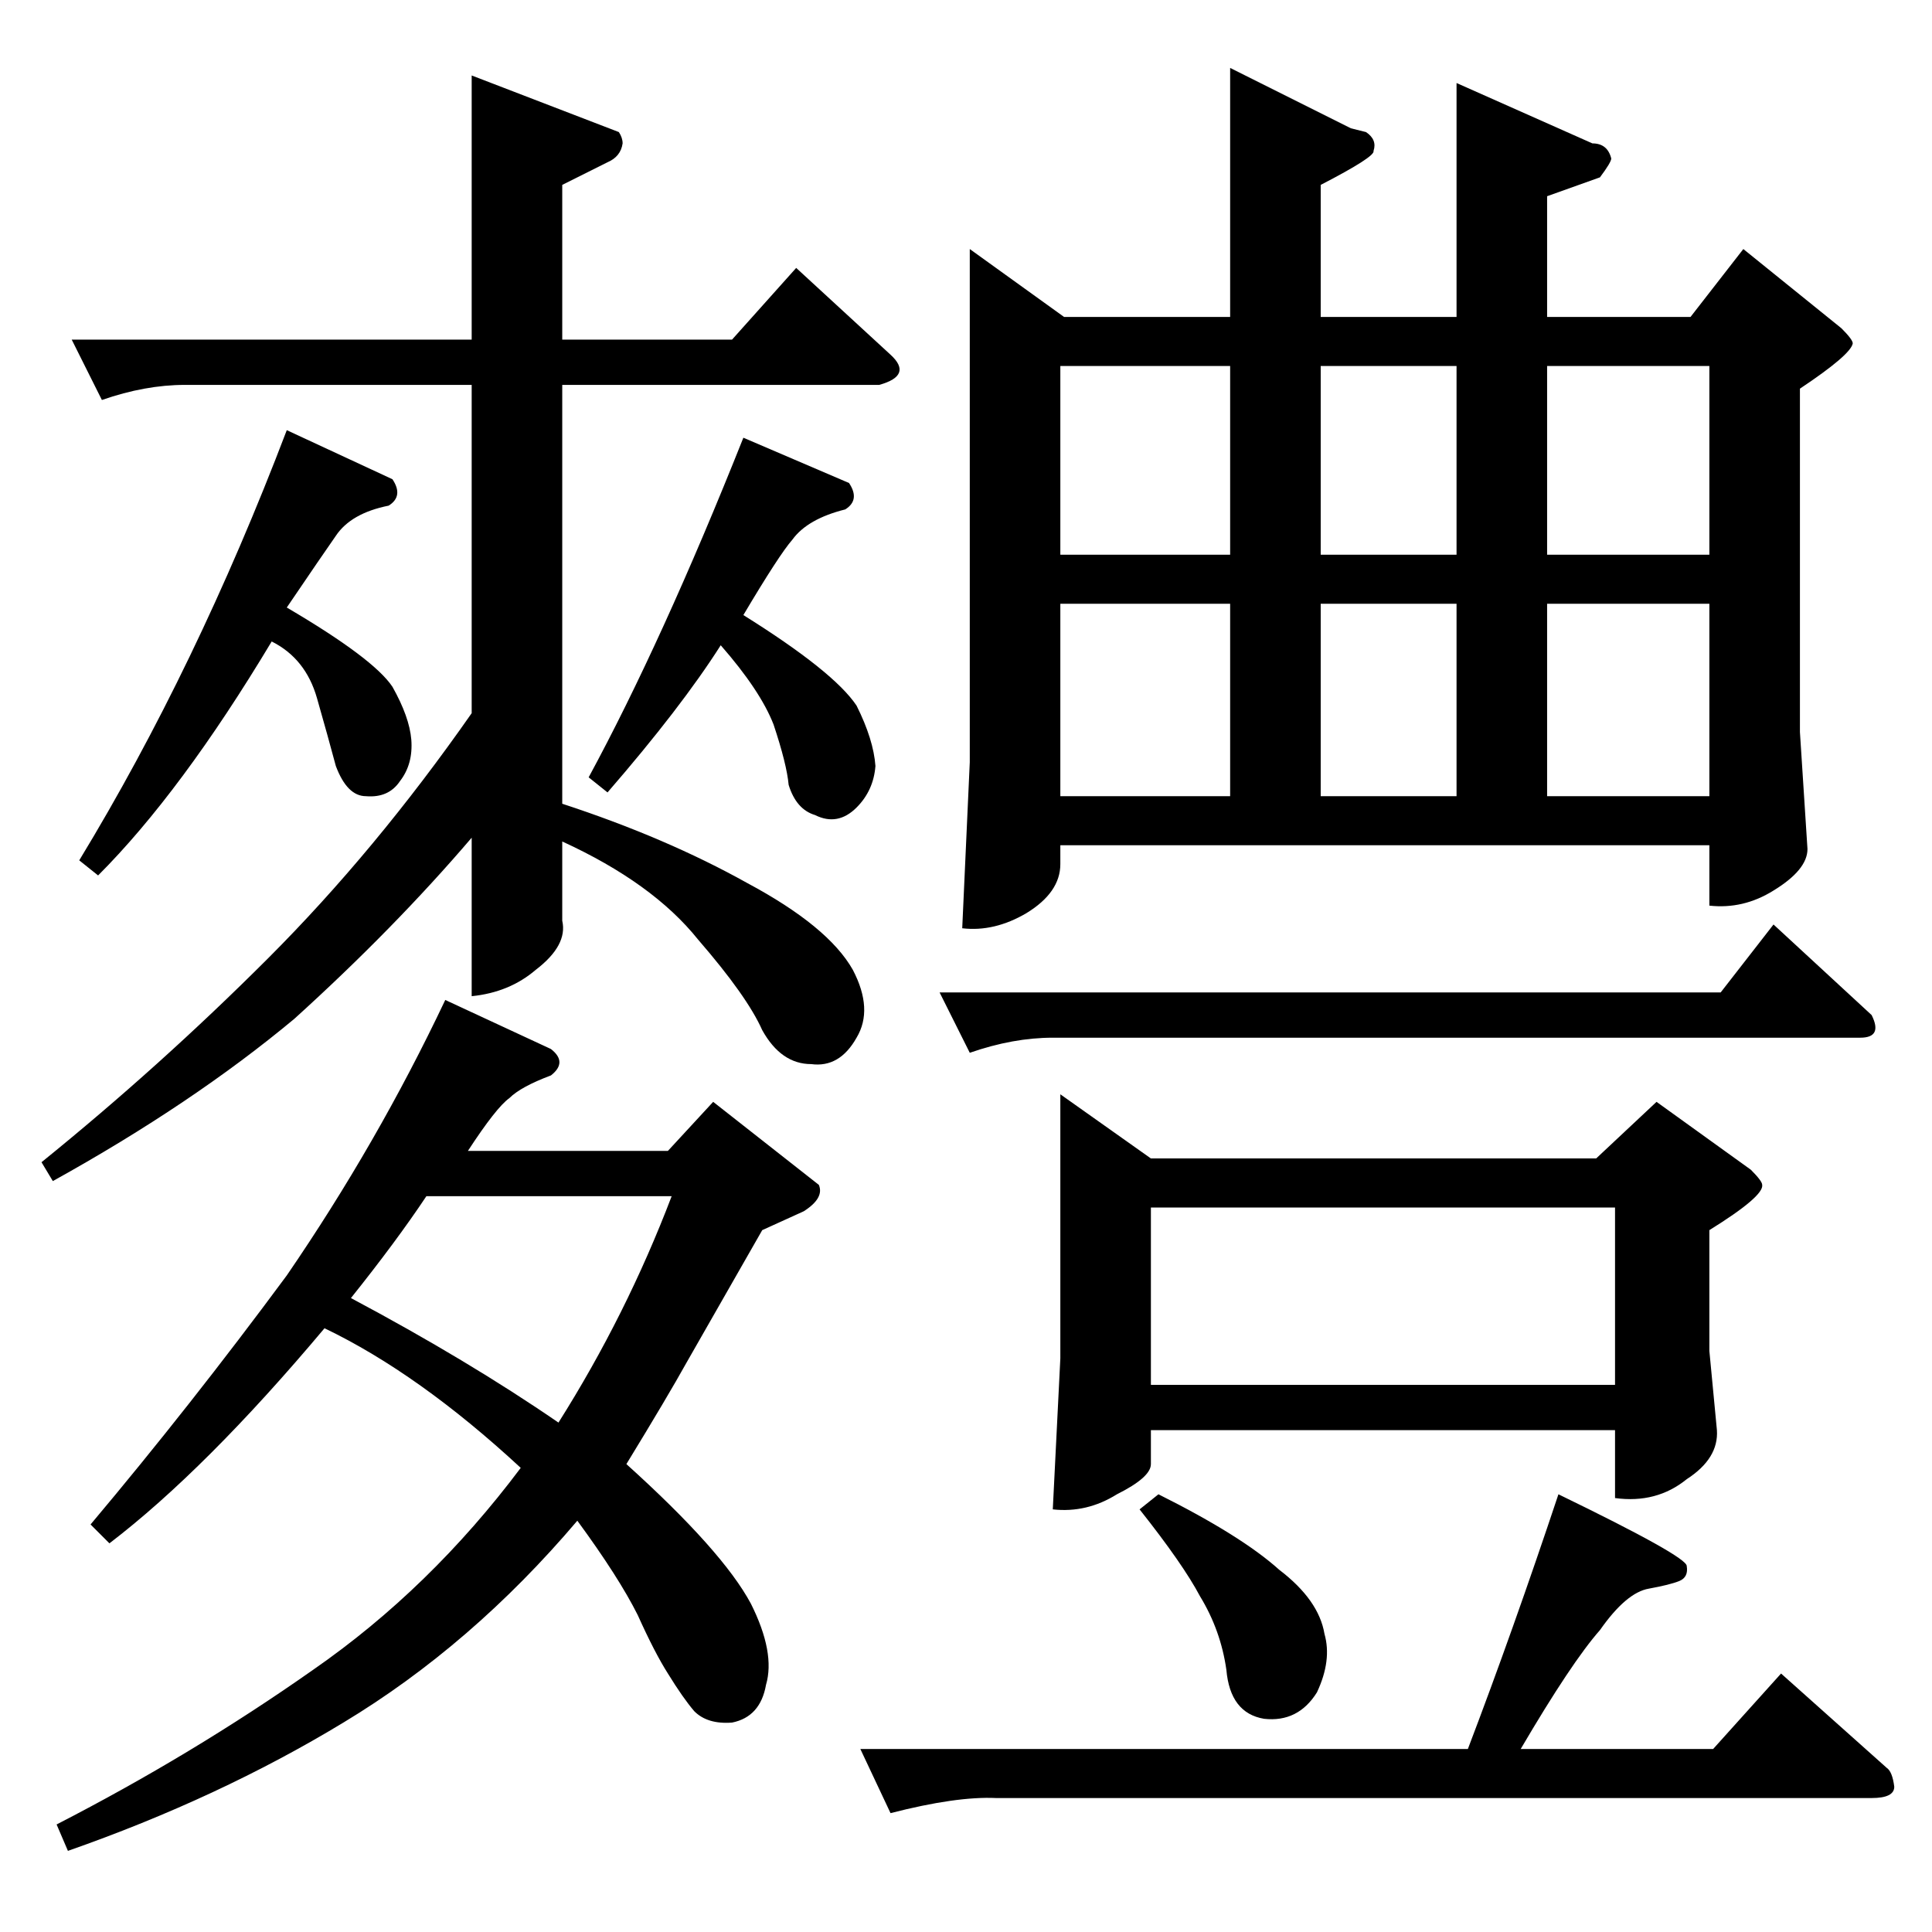 <?xml version="1.0" standalone="no"?>
<!DOCTYPE svg PUBLIC "-//W3C//DTD SVG 1.1//EN" "http://www.w3.org/Graphics/SVG/1.1/DTD/svg11.dtd" >
<svg xmlns="http://www.w3.org/2000/svg" xmlns:xlink="http://www.w3.org/1999/xlink" version="1.1" viewBox="0 -205 1024 1024">
  <g transform="matrix(1 0 0 -1 0 819)">
   <path fill="currentColor"
d="M498 498h414l28 36l52 -48q6 -12 -6 -12h-428q-21 0 -44 -8l-16 32v0v0zM562 444l48 -34h236l32 30l50 -36q6 -6 6 -8q1 -6 -28 -24v-64l4 -42q1 -15 -16 -26q-16 -13 -38 -10v36h-246v-18q0 -7 -18 -16q-16 -10 -34 -8l4 80v140v0v0zM610 290h246v94h-246v-94v0v0z
M778 97q24 63 48 135q68 -33 68 -38q1 -6 -4 -8t-16 -4q-12 -2 -26 -22q-15 -17 -42 -63h102l36 40l56 -50q3 -2 4 -10q0 -6 -12 -6h-464q-21 1 -56 -8l-16 34h322v0v0zM604 224l10 8q44 -22 64 -40q21 -16 24 -34q4 -14 -4 -31q-10 -16 -28 -14q-18 3 -20 26q-3 21 -14 39
q-9 17 -32 46v0v0zM652 988l64 -32l8 -2q6 -4 4 -10q1 -3 -28 -18v-70h72v124l72 -32q8 0 10 -8q0 -2 -6 -10l-28 -10v-62v-2h76l28 36l52 -42q6 -6 6 -8q-1 -6 -28 -24v-182l4 -62q0 -11 -18 -22q-16 -10 -34 -8v32h-344v-10q0 -15 -18 -26q-17 -10 -34 -8l4 88v272l50 -36
h88v132v0v0zM562 602h90v102h-90v-102v0v0zM700 704v-102h72v102h-72v0v0zM820 704v-102h86v102h-86v0v0zM562 730h90v100h-90v-100v0v0zM700 830v-100h72v100h-72v0v0zM820 830v-100h86v100h-86v0v0zM38 844h212v140l78 -30q2 -3 2 -6q-1 -7 -8 -10l-24 -12v-82h90l34 38
l50 -46q12 -11 -6 -16h-168v-222q55 -18 98 -42q43 -23 56 -46q11 -21 2 -36q-9 -16 -24 -14q-16 0 -26 18q-8 18 -34 48q-24 30 -72 52v-42q3 -13 -14 -26q-14 -12 -34 -14v84q-41 -48 -94 -96q-54 -45 -128 -86l-6 10q63 51 120 108t108 130v174h-152q-21 0 -44 -8l-16 32
v0v0zM42 568q62 102 110 228l56 -26q6 -9 -2 -14q-20 -4 -28 -16q-7 -10 -26 -38q46 -27 56 -42q9 -16 10 -28q1 -13 -6 -22q-6 -9 -18 -8q-10 0 -16 16q-4 15 -10 36t-24 30q-48 -80 -92 -124l-10 8v0v0zM48 216q53 63 104 132q48 70 84 146l56 -26q9 -7 0 -14
q-16 -6 -22 -12q-7 -5 -22 -28h106l24 26l56 -44q3 -7 -8 -14l-22 -10l-40 -70q-10 -18 -32 -54q51 -46 66 -74q13 -26 8 -43q-3 -17 -18 -20q-13 -1 -20 6q-6 7 -14 20q-7 11 -16 31q-10 20 -32 50q-56 -66 -124 -107q-66 -40 -146 -68l-6 14q72 37 136 82q62 43 110 107
q-54 50 -104 74q-63 -75 -114 -114l-10 10v0v0zM186 336q62 -33 110 -66q36 57 60 120h-130q-16 -24 -40 -54v0v0zM312 612q39 72 82 180l56 -24q6 -9 -2 -14q-20 -5 -28 -16q-7 -8 -26 -40q48 -30 60 -48q9 -18 10 -32q-1 -13 -10 -22q-10 -10 -22 -4q-10 3 -14 16
q-1 11 -8 32q-7 18 -28 42q-21 -33 -60 -78l-10 8v0v0z" />
  </g>

</svg>
